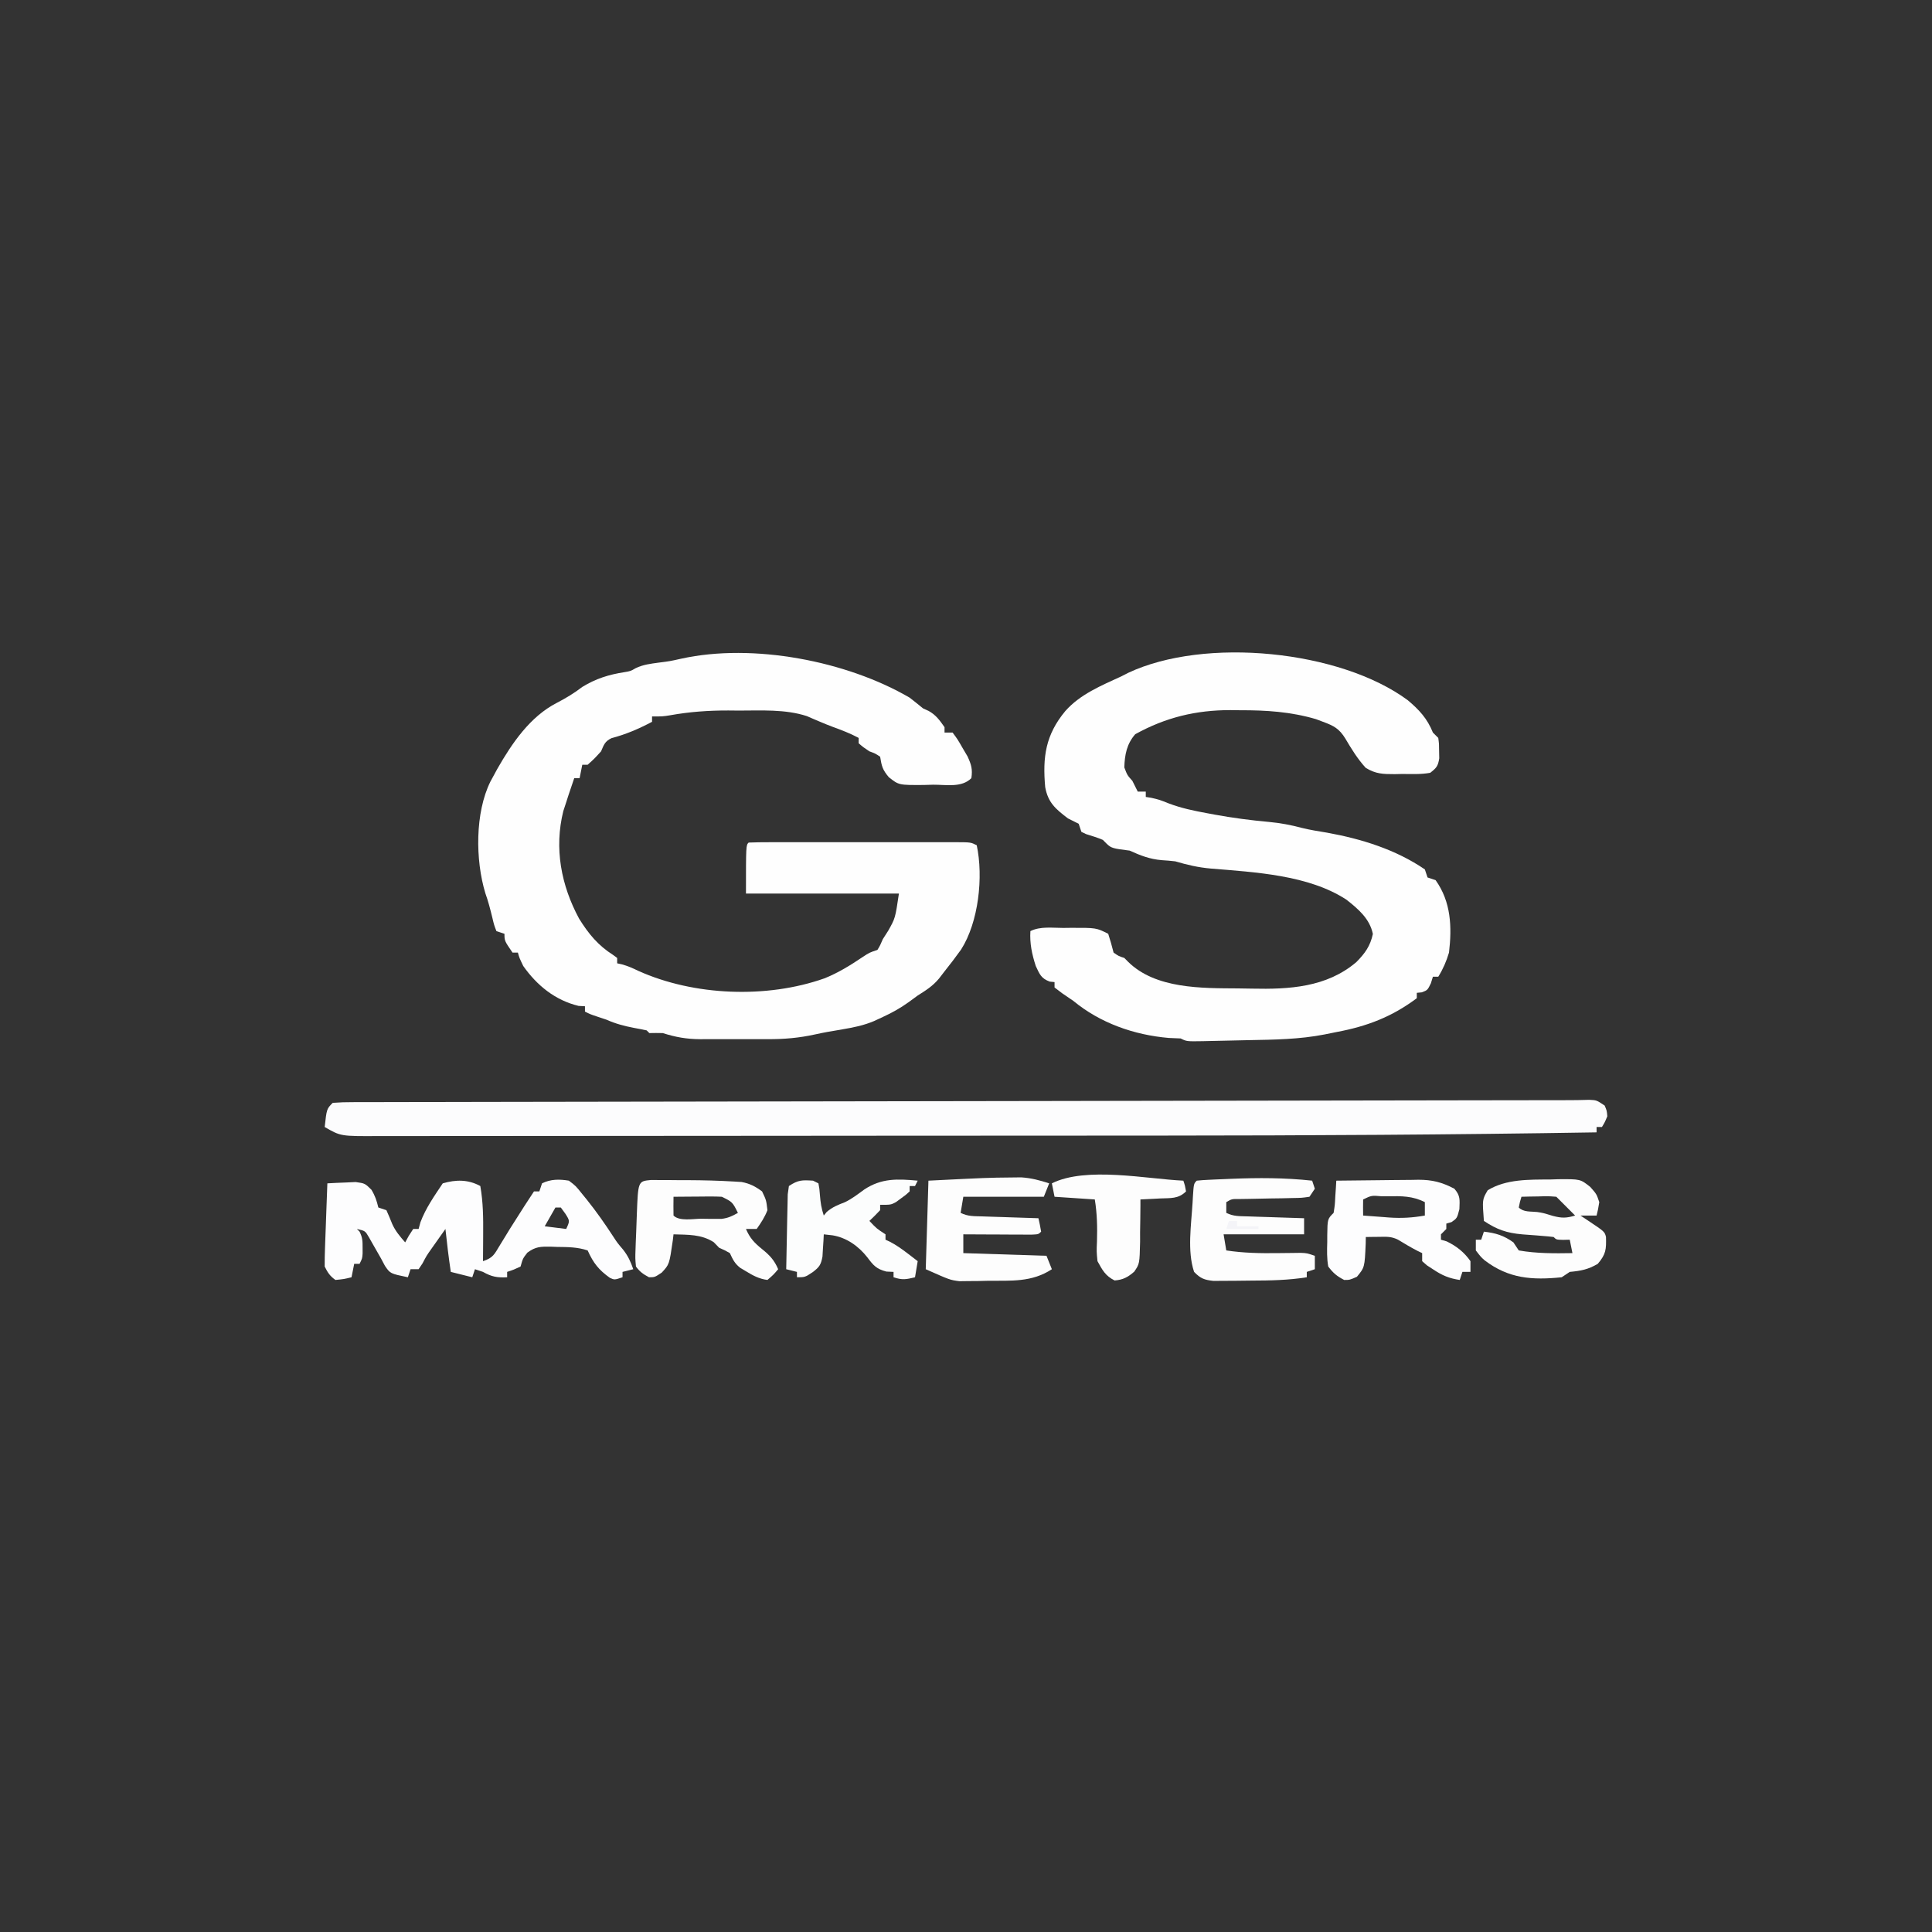 <?xml version="1.0" encoding="UTF-8"?>
<svg version="1.1" xmlns="http://www.w3.org/2000/svg" width="720" height="720">
<rect width="100%" height="100%" fill="#333333" stroke="none"/>
<path d="M0 0 C1.683 1.312 3.354 2.642 5 4 C5.681 4.309 6.361 4.619 7.062 4.938 C9.796 6.437 11.23 8.471 13 11 C13 11.66 13 12.32 13 13 C13.99 13 14.98 13 16 13 C17.824 15.449 17.824 15.449 19.688 18.688 C20.621 20.271 20.621 20.271 21.574 21.887 C22.988 24.974 23.496 26.669 23 30 C19.375 33.625 13.652 32.413 8.75 32.438 C7.617 32.47 6.484 32.503 5.316 32.537 C-4.044 32.597 -4.044 32.597 -7.758 29.641 C-10.123 26.856 -10.434 25.493 -11 22 C-12.816 20.8 -12.816 20.8 -15 20 C-17.25 18.5 -17.25 18.5 -19 17 C-19 16.34 -19 15.68 -19 15 C-22.131 13.304 -25.385 12.077 -28.727 10.859 C-30.318 10.258 -31.895 9.619 -33.461 8.953 C-34.299 8.597 -35.137 8.242 -36 7.875 C-37.145 7.376 -37.145 7.376 -38.312 6.867 C-46.453 4.241 -55.236 4.817 -63.688 4.812 C-64.973 4.8 -66.259 4.788 -67.584 4.775 C-74.988 4.764 -82.013 5.257 -89.304 6.569 C-92 7 -92 7 -96 7 C-96 7.66 -96 8.32 -96 9 C-100.987 11.629 -105.663 13.65 -111.117 15.094 C-113.585 16.282 -113.932 17.53 -115 20 C-117.5 22.75 -117.5 22.75 -120 25 C-120.66 25 -121.32 25 -122 25 C-122.33 26.65 -122.66 28.3 -123 30 C-123.66 30 -124.32 30 -125 30 C-125.46 31.353 -125.918 32.708 -126.375 34.062 C-126.63 34.817 -126.885 35.571 -127.148 36.348 C-127.429 37.223 -127.71 38.098 -128 39 C-128.354 40.082 -128.709 41.163 -129.074 42.277 C-132.523 56.143 -129.893 69.956 -123.168 82.387 C-119.643 88.04 -116.117 92.33 -110.469 95.914 C-109.984 96.272 -109.499 96.631 -109 97 C-109 97.66 -109 98.32 -109 99 C-108.42 99.128 -107.84 99.255 -107.242 99.387 C-105.027 99.993 -103.185 100.807 -101.125 101.812 C-80.386 111.143 -53.253 112.208 -31.758 104.605 C-26.649 102.561 -22.091 99.738 -17.539 96.672 C-15 95 -15 95 -12 94 C-10.973 92.285 -10.973 92.285 -10 90 C-9.34 88.969 -8.68 87.938 -8 86.875 C-5.363 82.202 -5.363 82.202 -4 73 C-22.81 73 -41.62 73 -61 73 C-61 55 -61 55 -60 54 C-57.424 53.9 -54.875 53.864 -52.299 53.871 C-51.493 53.869 -50.686 53.867 -49.855 53.865 C-47.176 53.861 -44.496 53.864 -41.816 53.867 C-39.962 53.867 -38.107 53.866 -36.252 53.864 C-32.359 53.863 -28.466 53.865 -24.573 53.87 C-19.575 53.875 -14.576 53.872 -9.578 53.866 C-5.746 53.862 -1.914 53.864 1.918 53.866 C3.761 53.867 5.605 53.866 7.448 53.864 C10.022 53.861 12.596 53.865 15.17 53.871 C15.937 53.869 16.704 53.867 17.495 53.864 C22.771 53.886 22.771 53.886 25 55 C27.526 66.789 25.697 83.64 19.168 93.871 C17.182 96.646 15.132 99.336 13 102 C12.314 102.891 11.628 103.781 10.922 104.699 C8.586 107.496 6.083 109.066 3 111 C1.829 111.848 0.663 112.703 -0.5 113.562 C-3.533 115.738 -6.598 117.441 -10 119 C-11.056 119.491 -12.111 119.982 -13.199 120.488 C-16.965 122.095 -20.786 122.897 -24.812 123.562 C-26.132 123.792 -27.451 124.023 -28.77 124.254 C-29.413 124.363 -30.056 124.472 -30.719 124.584 C-32.236 124.861 -33.747 125.166 -35.252 125.501 C-41.211 126.819 -46.826 127.295 -52.918 127.266 C-53.819 127.268 -54.721 127.269 -55.65 127.271 C-57.538 127.273 -59.426 127.269 -61.314 127.261 C-64.191 127.25 -67.067 127.261 -69.943 127.273 C-71.789 127.272 -73.635 127.27 -75.48 127.266 C-76.332 127.27 -77.183 127.274 -78.06 127.278 C-83.108 127.239 -87.197 126.537 -92 125 C-93.666 124.964 -95.334 124.951 -97 125 C-97.33 124.67 -97.66 124.34 -98 124 C-99.576 123.653 -101.161 123.347 -102.75 123.062 C-106.39 122.365 -109.603 121.51 -113 120 C-114.052 119.649 -115.104 119.299 -116.188 118.938 C-119 118 -119 118 -121 117 C-121 116.34 -121 115.68 -121 115 C-121.784 114.959 -122.567 114.918 -123.375 114.875 C-132.106 112.768 -138.884 107.263 -144 100 C-145.438 97 -145.438 97 -146 95 C-146.66 95 -147.32 95 -148 95 C-151 90.615 -151 90.615 -151 88 C-151.99 87.67 -152.98 87.34 -154 87 C-154.879 84.707 -154.879 84.707 -155.562 81.812 C-156.314 78.754 -157.057 75.841 -158.125 72.875 C-161.878 60.544 -161.99 42.86 -156.223 31.242 C-155.819 30.502 -155.416 29.762 -155 29 C-154.566 28.198 -154.131 27.396 -153.684 26.57 C-148.2 16.978 -141.494 7.085 -131.5 1.938 C-128.084 0.168 -125.048 -1.66 -122 -4 C-116.961 -7.092 -112.124 -8.599 -106.297 -9.508 C-103.999 -9.893 -103.999 -9.893 -102.109 -10.988 C-99.284 -12.343 -96.598 -12.64 -93.5 -13.062 C-89.306 -13.595 -89.306 -13.595 -85.191 -14.516 C-58.36 -20.44 -23.388 -13.666 0 0 Z " fill="#FEFEFE" transform="translate(339,260)"/>
<path d="M0 0 C4.281 3.619 7.226 6.772 9.363 12.051 C10.353 13.041 10.353 13.041 11.363 14.051 C11.664 16.328 11.664 16.328 11.676 18.988 C11.693 19.864 11.709 20.739 11.727 21.641 C11.285 24.57 10.674 25.255 8.363 27.051 C4.936 27.683 1.467 27.514 -2.012 27.488 C-2.958 27.508 -3.904 27.528 -4.879 27.549 C-9.236 27.546 -11.887 27.507 -15.668 25.207 C-18.721 21.863 -20.965 18.187 -23.262 14.301 C-25.525 10.597 -27.588 9.515 -31.574 8.051 C-32.449 7.721 -33.325 7.391 -34.227 7.051 C-43.631 4.293 -52.746 3.712 -62.512 3.738 C-63.689 3.722 -64.866 3.706 -66.078 3.689 C-79 3.682 -90.302 6.44 -101.574 12.676 C-104.738 16.319 -105.482 20.28 -105.637 25.051 C-104.536 27.943 -104.536 27.943 -102.637 30.051 C-101.956 31.377 -101.283 32.708 -100.637 34.051 C-99.647 34.051 -98.657 34.051 -97.637 34.051 C-97.637 34.711 -97.637 35.371 -97.637 36.051 C-96.647 36.205 -96.647 36.205 -95.637 36.363 C-92.637 37.051 -92.637 37.051 -89.066 38.465 C-84.387 40.241 -79.676 41.216 -74.762 42.113 C-73.852 42.284 -72.942 42.455 -72.005 42.63 C-65.256 43.856 -58.506 44.758 -51.674 45.367 C-47.515 45.754 -43.636 46.481 -39.599 47.556 C-36.458 48.348 -33.268 48.829 -30.074 49.363 C-17.251 51.682 -4.491 55.639 6.363 63.051 C6.693 64.041 7.023 65.031 7.363 66.051 C8.353 66.381 9.343 66.711 10.363 67.051 C16.161 75.167 16.479 84.515 15.363 94.051 C14.381 97.314 13.162 100.159 11.363 103.051 C10.703 103.051 10.043 103.051 9.363 103.051 C9.116 103.855 8.868 104.66 8.613 105.488 C7.363 108.051 7.363 108.051 5.238 108.863 C4.62 108.925 4.001 108.987 3.363 109.051 C3.363 109.711 3.363 110.371 3.363 111.051 C-5.898 118.001 -15.234 121.55 -26.531 123.656 C-28.028 123.936 -29.519 124.241 -31.008 124.561 C-40.406 126.405 -49.832 126.507 -59.376 126.684 C-62.29 126.739 -65.204 126.809 -68.117 126.881 C-69.97 126.921 -71.823 126.961 -73.676 127 C-74.982 127.031 -74.982 127.031 -76.314 127.063 C-82.405 127.167 -82.405 127.167 -84.637 126.051 C-86.115 125.97 -87.595 125.912 -89.074 125.863 C-102.004 124.754 -114.629 120.319 -124.637 112.051 C-126.006 111.105 -127.38 110.166 -128.762 109.238 C-129.71 108.516 -130.659 107.795 -131.637 107.051 C-131.637 106.391 -131.637 105.731 -131.637 105.051 C-132.534 104.958 -132.534 104.958 -133.449 104.863 C-136.65 103.674 -137.201 102.117 -138.637 99.051 C-140.047 94.713 -140.924 90.639 -140.637 86.051 C-136.924 84.194 -132.472 84.866 -128.387 84.863 C-127.444 84.851 -126.502 84.839 -125.531 84.826 C-116.097 84.806 -116.097 84.806 -111.637 87.051 C-110.894 89.361 -110.225 91.697 -109.637 94.051 C-107.753 95.368 -107.753 95.368 -105.637 96.051 C-105.174 96.52 -104.711 96.989 -104.234 97.473 C-93.943 107.638 -76.69 107.309 -63.345 107.401 C-61.597 107.417 -59.849 107.444 -58.101 107.483 C-44.253 107.785 -30.258 107.043 -19.156 97.586 C-15.948 94.344 -13.966 91.598 -13.012 87.113 C-14.165 81.461 -18.41 77.839 -22.824 74.363 C-36.977 65.09 -56.971 64.109 -73.434 62.734 C-78.054 62.328 -82.17 61.375 -86.637 60.051 C-88.298 59.855 -89.966 59.704 -91.637 59.613 C-96.136 59.239 -99.511 57.919 -103.637 56.051 C-104.874 55.886 -106.112 55.721 -107.387 55.551 C-111.036 54.989 -111.201 54.499 -113.637 52.051 C-115.695 51.186 -117.762 50.551 -119.895 49.895 C-120.469 49.616 -121.044 49.338 -121.637 49.051 C-122.132 47.566 -122.132 47.566 -122.637 46.051 C-123.96 45.365 -125.296 44.703 -126.637 44.051 C-131.27 40.529 -134.07 38.168 -135.121 32.387 C-136.131 21.125 -134.988 12.927 -127.637 4.051 C-122.037 -2.284 -114.16 -5.46 -106.637 -8.949 C-105.848 -9.354 -105.059 -9.759 -104.246 -10.176 C-75.621 -23.664 -25.24 -18.659 0 0 Z " fill="#FEFEFE" transform="translate(524.637,260.949)"/>
<path d="M0 0 C2.688 0.126 2.688 0.126 5.688 2.126 C6.5 4.001 6.5 4.001 6.688 6.126 C5.75 8.376 5.75 8.376 4.688 10.126 C4.028 10.126 3.368 10.126 2.688 10.126 C2.688 10.786 2.688 11.446 2.688 12.126 C-51.157 13.012 -104.991 13.302 -158.842 13.326 C-165.232 13.329 -171.621 13.333 -178.011 13.337 C-195.821 13.349 -213.631 13.36 -231.441 13.363 C-233.123 13.364 -233.123 13.364 -234.839 13.364 C-235.962 13.364 -237.085 13.364 -238.243 13.365 C-240.517 13.365 -242.792 13.365 -245.066 13.366 C-246.194 13.366 -247.322 13.366 -248.484 13.367 C-266.956 13.371 -285.428 13.388 -303.9 13.411 C-323.014 13.435 -342.129 13.447 -361.243 13.449 C-371.918 13.449 -382.593 13.455 -393.268 13.473 C-402.298 13.489 -411.329 13.494 -420.36 13.486 C-424.959 13.482 -429.557 13.483 -434.156 13.497 C-438.362 13.509 -442.569 13.508 -446.775 13.496 C-448.296 13.494 -449.817 13.497 -451.338 13.506 C-465.349 13.581 -465.349 13.581 -471.312 10.126 C-470.562 3.376 -470.562 3.376 -468.312 1.126 C-465.779 0.925 -463.355 0.851 -460.821 0.864 C-460.035 0.86 -459.25 0.856 -458.44 0.852 C-455.78 0.841 -453.119 0.844 -450.459 0.847 C-448.543 0.842 -446.628 0.836 -444.712 0.83 C-439.427 0.814 -434.141 0.81 -428.856 0.809 C-423.163 0.805 -417.471 0.79 -411.779 0.776 C-401.909 0.754 -392.038 0.739 -382.168 0.729 C-367.89 0.714 -353.613 0.689 -339.335 0.661 C-316.164 0.615 -292.993 0.579 -269.821 0.548 C-247.322 0.517 -224.823 0.483 -202.324 0.443 C-201.632 0.442 -200.939 0.441 -200.225 0.439 C-193.267 0.427 -186.31 0.414 -179.352 0.402 C-135.117 0.322 -90.882 0.249 -46.647 0.186 C-45.54 0.184 -44.433 0.182 -43.292 0.181 C-36.086 0.17 -28.88 0.16 -21.673 0.15 C-20.761 0.149 -19.849 0.148 -18.909 0.146 C-16.375 0.143 -13.841 0.139 -11.307 0.136 C-10.577 0.135 -9.848 0.134 -9.096 0.133 C-6.059 0.128 -3.035 0.115 0 0 Z " fill="#FCFCFD" transform="translate(592.312,409.874)"/>
<path d="M0 0 C1.058 6.009 1.117 11.846 1.062 17.938 C1.058 18.908 1.053 19.878 1.049 20.877 C1.037 23.251 1.021 25.626 1 28 C4.785 26.738 5.211 25.488 7.25 22.125 C7.857 21.138 8.464 20.15 9.09 19.133 C9.72 18.099 10.351 17.065 11 16 C12.266 13.997 13.537 11.997 14.812 10 C15.376 9.113 15.939 8.226 16.52 7.312 C17.661 5.53 18.826 3.761 20 2 C20.66 2 21.32 2 22 2 C22.33 1.01 22.66 0.02 23 -1 C26.23 -2.615 29.507 -2.575 33 -2 C35.562 -0.062 35.562 -0.062 38 3 C38.544 3.666 39.088 4.333 39.648 5.02 C43.253 9.513 46.511 14.174 49.652 19 C51.076 21.18 51.076 21.18 53.25 23.75 C55.065 26.084 56.045 28.216 57 31 C55.68 31.33 54.36 31.66 53 32 C53 32.66 53 33.32 53 34 C50 35 50 35 48.281 34.215 C44.105 31.22 42.165 28.763 40 24 C36.18 22.727 32.545 22.738 28.562 22.688 C27.417 22.644 27.417 22.644 26.248 22.6 C22.49 22.557 20.619 22.541 17.527 24.832 C15.836 27.012 15.836 27.012 15 30 C12.438 31.188 12.438 31.188 10 32 C10 32.66 10 33.32 10 34 C6.332 34.204 4.184 33.805 1 32 C0.01 31.67 -0.98 31.34 -2 31 C-2.33 31.99 -2.66 32.98 -3 34 C-5.667 33.333 -8.333 32.667 -11 32 C-11.793 26.678 -12.43 21.35 -13 16 C-14.106 17.561 -15.21 19.124 -16.312 20.688 C-16.927 21.558 -17.542 22.428 -18.176 23.324 C-20.045 25.97 -20.045 25.97 -21.543 28.832 C-22.264 29.905 -22.264 29.905 -23 31 C-23.99 31 -24.98 31 -26 31 C-26.33 31.99 -26.66 32.98 -27 34 C-33.563 32.638 -33.563 32.638 -35.543 29.746 C-36.024 28.84 -36.505 27.934 -37 27 C-37.996 25.247 -38.995 23.497 -40 21.75 C-40.495 20.879 -40.99 20.007 -41.5 19.109 C-42.896 16.707 -42.896 16.707 -46 16 C-45.67 16.33 -45.34 16.66 -45 17 C-43.877 19.245 -43.866 20.515 -43.875 23 C-43.872 23.701 -43.87 24.402 -43.867 25.125 C-44 27 -44 27 -45 29 C-45.66 29 -46.32 29 -47 29 C-47.495 31.475 -47.495 31.475 -48 34 C-50.812 34.688 -50.812 34.688 -54 35 C-56.081 33.493 -56.856 32.288 -58 30 C-58.016 27.674 -57.964 25.348 -57.879 23.023 C-57.855 22.338 -57.832 21.653 -57.807 20.947 C-57.731 18.756 -57.647 16.566 -57.562 14.375 C-57.509 12.891 -57.457 11.406 -57.404 9.922 C-57.275 6.281 -57.139 2.64 -57 -1 C-54.752 -1.135 -52.501 -1.232 -50.25 -1.312 C-48.997 -1.371 -47.744 -1.429 -46.453 -1.488 C-43 -1 -43 -1 -40.582 1.379 C-39.165 3.727 -38.649 5.402 -38 8 C-37.01 8.33 -36.02 8.66 -35 9 C-34.247 10.702 -33.501 12.409 -32.828 14.145 C-31.646 16.793 -29.903 18.834 -28 21 C-27.546 20.175 -27.093 19.35 -26.625 18.5 C-26.089 17.675 -25.552 16.85 -25 16 C-24.34 16 -23.68 16 -23 16 C-22.773 15.175 -22.546 14.35 -22.312 13.5 C-20.313 8.169 -17.144 3.716 -14 -1 C-9.119 -2.429 -4.52 -2.479 0 0 Z M28 8 C26.68 10.31 25.36 12.62 24 15 C26.64 15.33 29.28 15.66 32 16 C33.389 13.001 33.389 13.001 31.688 10.312 C31.131 9.549 30.574 8.786 30 8 C29.34 8 28.68 8 28 8 Z " fill="#FDFDFE" transform="translate(179,442)"/>
<path d="M0 0 C5.141 -0.074 10.282 -0.129 15.424 -0.165 C17.17 -0.18 18.917 -0.2 20.664 -0.226 C23.184 -0.263 25.703 -0.28 28.223 -0.293 C29.382 -0.316 29.382 -0.316 30.566 -0.34 C35.78 -0.341 39.363 0.577 44 3 C46.276 5.655 45.997 7.076 45.875 10.625 C45 14 45 14 42.938 15.438 C41.978 15.716 41.978 15.716 41 16 C41 16.66 41 17.32 41 18 C40.34 18.66 39.68 19.32 39 20 C39 20.66 39 21.32 39 22 C40.052 22.309 40.052 22.309 41.125 22.625 C44.766 24.366 47.679 26.666 50 30 C50 31.32 50 32.64 50 34 C49.01 34 48.02 34 47 34 C46.67 34.99 46.34 35.98 46 37 C42.099 36.432 39.461 35.308 36.188 33.125 C35.397 32.612 34.607 32.099 33.793 31.57 C33.201 31.052 32.61 30.534 32 30 C32 29.01 32 28.02 32 27 C31.443 26.732 30.886 26.464 30.312 26.188 C27.803 24.899 25.413 23.461 23 22 C20.475 20.738 18.688 20.901 15.875 20.938 C14.965 20.947 14.055 20.956 13.117 20.965 C12.069 20.982 12.069 20.982 11 21 C10.979 22.23 10.979 22.23 10.957 23.484 C10.566 32.311 10.566 32.311 7.688 35.812 C5 37 5 37 2.938 37 C0.23 35.603 -1.133 34.461 -3 32 C-3.547 28.947 -3.468 25.967 -3.375 22.875 C-3.374 22.051 -3.372 21.228 -3.371 20.379 C-3.281 14.281 -3.281 14.281 -1 12 C-0.536 9.108 -0.536 9.108 -0.375 5.875 C-0.3 4.779 -0.225 3.684 -0.148 2.555 C-0.099 1.712 -0.05 0.869 0 0 Z M10 7 C9.959 9 9.957 11 10 13 C12.52 13.197 15.041 13.383 17.562 13.562 C18.619 13.647 18.619 13.647 19.697 13.732 C24.314 14.052 28.441 13.809 33 13 C33 11.35 33 9.7 33 8 C28.393 5.669 24.284 5.732 19.25 5.812 C18.47 5.813 17.69 5.814 16.887 5.814 C13.138 5.493 13.138 5.493 10 7 Z " fill="#FDFDFE" transform="translate(498,440)"/>
<path d="M0 0 C1.006 -0.033 2.012 -0.066 3.049 -0.1 C11.26 -0.159 11.26 -0.159 14.957 2.777 C17.312 5.438 17.312 5.438 18.312 8.438 C17.875 11.125 17.875 11.125 17.312 13.438 C15.332 13.438 13.352 13.438 11.312 13.438 C12.241 14.056 13.169 14.675 14.125 15.312 C20.312 19.438 20.312 19.438 20.816 21.426 C20.932 26.016 20.84 27.82 17.75 31.438 C14.078 33.574 11.497 34.043 7.312 34.438 C6.322 35.097 5.332 35.758 4.312 36.438 C-6.636 37.548 -15.41 36.987 -24.398 30.133 C-25.812 28.875 -25.812 28.875 -27.688 26.438 C-27.688 25.117 -27.688 23.797 -27.688 22.438 C-27.027 22.438 -26.367 22.438 -25.688 22.438 C-25.358 21.448 -25.027 20.457 -24.688 19.438 C-20.308 19.947 -17.278 20.845 -13.688 23.438 C-13.027 24.427 -12.367 25.418 -11.688 26.438 C-5.035 27.599 1.575 27.551 8.312 27.438 C7.982 25.788 7.652 24.137 7.312 22.438 C6.508 22.458 5.704 22.479 4.875 22.5 C2.312 22.438 2.312 22.438 1.312 21.438 C-0.018 21.26 -1.356 21.138 -2.695 21.043 C-3.518 20.974 -4.34 20.905 -5.188 20.834 C-6.913 20.697 -8.64 20.569 -10.367 20.451 C-16.15 19.944 -19.851 18.669 -24.688 15.438 C-25.3 7.476 -25.3 7.476 -23.25 4 C-16.379 -0.189 -7.815 0.046 0 0 Z M-10.688 6.438 C-11.278 8.384 -11.278 8.384 -11.688 10.438 C-9.873 12.252 -7.313 11.848 -4.879 12.113 C-2.688 12.438 -2.688 12.438 1 13.562 C4.331 14.442 6.063 14.422 9.312 13.438 C8.529 12.654 7.745 11.87 6.938 11.062 C5.396 9.521 3.854 7.979 2.312 6.438 C-0.816 6.194 -0.816 6.194 -4.312 6.312 C-6.095 6.34 -6.095 6.34 -7.914 6.367 C-8.829 6.39 -9.745 6.414 -10.688 6.438 Z " fill="#FDFDFD" transform="translate(577.688,439.562)"/>
<path d="M0 0 C0.495 1.485 0.495 1.485 1 3 C0.34 3.99 -0.32 4.98 -1 6 C-3.857 6.417 -3.857 6.417 -7.469 6.477 C-9.408 6.523 -9.408 6.523 -11.387 6.57 C-12.758 6.589 -14.129 6.608 -15.5 6.625 C-18.177 6.673 -20.854 6.73 -23.531 6.789 C-24.723 6.807 -25.915 6.824 -27.143 6.842 C-29.946 6.807 -29.946 6.807 -32 8 C-32 9.32 -32 10.64 -32 12 C-29.263 13.368 -26.957 13.216 -23.898 13.316 C-22.687 13.358 -21.475 13.4 -20.227 13.443 C-18.956 13.483 -17.685 13.522 -16.375 13.562 C-15.096 13.606 -13.818 13.649 -12.5 13.693 C-9.333 13.8 -6.167 13.902 -3 14 C-3 15.98 -3 17.96 -3 20 C-12.9 20 -22.8 20 -33 20 C-32.67 21.98 -32.34 23.96 -32 26 C-25.517 26.984 -19.237 27.087 -12.688 27 C-10.733 26.975 -8.779 26.953 -6.824 26.938 C-5.969 26.926 -5.114 26.914 -4.233 26.902 C-2 27 -2 27 1 28 C1 29.65 1 31.3 1 33 C0.01 33.33 -0.98 33.66 -2 34 C-2 34.66 -2 35.32 -2 36 C-8.865 37.1 -15.621 37.221 -22.553 37.24 C-24.693 37.25 -26.831 37.281 -28.971 37.312 C-30.339 37.319 -31.706 37.324 -33.074 37.328 C-34.307 37.337 -35.541 37.347 -36.811 37.356 C-40.243 36.973 -41.609 36.446 -44 34 C-46.611 26.168 -45.043 16.4 -44.562 8.188 C-44.523 7.488 -44.484 6.788 -44.444 6.068 C-44.123 1.123 -44.123 1.123 -43 0 C-41.57 -0.157 -40.133 -0.251 -38.695 -0.316 C-37.807 -0.358 -36.919 -0.401 -36.003 -0.444 C-35.054 -0.483 -34.104 -0.522 -33.125 -0.562 C-32.164 -0.604 -31.202 -0.646 -30.211 -0.689 C-20.023 -1.112 -10.149 -1.099 0 0 Z " fill="#FDFDFD" transform="translate(489,440)"/>
<path d="M0 0 C1.205 -0.014 2.411 -0.028 3.652 -0.043 C7.436 0.213 10.466 1.025 14.062 2.188 C13.402 3.837 12.742 5.487 12.062 7.188 C2.163 7.188 -7.737 7.188 -17.938 7.188 C-18.267 9.168 -18.598 11.148 -18.938 13.188 C-16.201 14.556 -13.895 14.404 -10.836 14.504 C-9.624 14.546 -8.412 14.588 -7.164 14.631 C-5.893 14.67 -4.622 14.709 -3.312 14.75 C-2.034 14.793 -0.755 14.836 0.562 14.881 C3.729 14.987 6.896 15.089 10.062 15.188 C10.445 16.844 10.776 18.512 11.062 20.188 C10.062 21.188 10.062 21.188 7.379 21.301 C6.211 21.296 5.043 21.291 3.84 21.285 C2.58 21.282 1.32 21.279 0.021 21.275 C-1.319 21.267 -2.66 21.259 -4 21.25 C-5.344 21.245 -6.689 21.24 -8.033 21.236 C-11.335 21.224 -14.636 21.208 -17.938 21.188 C-17.938 23.497 -17.938 25.808 -17.938 28.188 C-7.707 28.517 2.522 28.848 13.062 29.188 C13.723 30.837 14.383 32.487 15.062 34.188 C7.607 39.087 -0.02 38.433 -8.688 38.5 C-10.544 38.544 -10.544 38.544 -12.438 38.588 C-14.255 38.6 -14.255 38.6 -16.109 38.613 C-17.751 38.635 -17.751 38.635 -19.425 38.657 C-22.938 38.188 -22.938 38.188 -31.938 34.188 C-31.608 23.297 -31.277 12.408 -30.938 1.188 C-8.922 0.087 -8.922 0.087 0 0 Z " fill="#FDFDFD" transform="translate(376.938,438.812)"/>
<path d="M0 0 C1.566 0.006 1.566 0.006 3.165 0.012 C4.322 0.014 5.48 0.016 6.672 0.018 C7.889 0.031 9.106 0.043 10.36 0.055 C12.127 0.056 12.127 0.056 13.93 0.057 C19.645 0.086 25.35 0.22 31.055 0.567 C32.448 0.652 32.448 0.652 33.868 0.738 C36.977 1.338 38.94 2.372 41.485 4.243 C43.047 7.493 43.047 7.493 43.485 11.243 C42.45 13.92 41.141 15.856 39.485 18.243 C38.165 18.243 36.845 18.243 35.485 18.243 C36.914 21.636 38.638 23.44 41.485 25.743 C44.332 28.045 46.056 29.849 47.485 33.243 C45.735 35.305 45.735 35.305 43.485 37.243 C40.373 36.856 38.007 35.556 35.36 33.93 C34.677 33.522 33.993 33.113 33.29 32.692 C31.249 31.053 30.565 29.593 29.485 27.243 C27.635 26.193 27.635 26.193 25.485 25.243 C24.825 24.562 24.165 23.882 23.485 23.18 C18.843 20.182 13.907 20.416 8.485 20.243 C8.398 20.979 8.312 21.715 8.223 22.473 C6.931 31.446 6.931 31.446 4.11 34.493 C1.485 36.243 1.485 36.243 -0.64 36.243 C-2.846 35.067 -4.007 34.26 -5.515 32.243 C-5.796 29.18 -5.796 29.18 -5.66 25.458 C-5.638 24.801 -5.616 24.144 -5.594 23.467 C-5.545 22.081 -5.488 20.695 -5.424 19.309 C-5.328 17.185 -5.259 15.061 -5.193 12.936 C-4.719 0.456 -4.719 0.456 0 0 Z M8.485 6.243 C8.442 8.576 8.444 10.91 8.485 13.243 C10.71 15.468 15.81 14.428 18.797 14.43 C19.666 14.443 20.534 14.455 21.428 14.468 C22.268 14.469 23.108 14.471 23.973 14.473 C25.126 14.48 25.126 14.48 26.302 14.486 C28.742 14.214 30.369 13.457 32.485 12.243 C30.447 8.183 30.447 8.183 26.485 6.243 C25.077 6.163 23.665 6.135 22.254 6.145 C21.051 6.15 21.051 6.15 19.823 6.155 C18.573 6.168 18.573 6.168 17.297 6.18 C16.03 6.187 16.03 6.187 14.737 6.194 C12.653 6.206 10.569 6.224 8.485 6.243 Z " fill="#FDFDFD" transform="translate(242.515,439.757)"/>
<path d="M0 0 C0.66 0.33 1.32 0.66 2 1 C2.379 2.961 2.379 2.961 2.562 5.375 C2.788 8.195 3.096 10.287 4 13 C4.351 12.567 4.701 12.134 5.062 11.688 C7.187 9.837 9.266 9.033 11.871 8.027 C14.517 6.75 16.692 5.047 19.062 3.312 C25.53 -0.975 31.473 -0.692 39 0 C38.67 0.66 38.34 1.32 38 2 C37.34 2 36.68 2 36 2 C36 2.66 36 3.32 36 4 C34.609 5.289 34.609 5.289 32.75 6.625 C32.147 7.071 31.543 7.517 30.922 7.977 C29 9 29 9 25 9 C25 9.66 25 10.32 25 11 C23.708 12.373 22.376 13.71 21 15 C23.716 17.874 23.716 17.874 27 20 C27 20.66 27 21.32 27 22 C27.572 22.266 28.145 22.531 28.734 22.805 C31.108 24.057 33.122 25.494 35.25 27.125 C35.956 27.664 36.663 28.203 37.391 28.758 C37.922 29.168 38.453 29.578 39 30 C38.67 31.98 38.34 33.96 38 36 C34.713 36.8 33.29 37.097 30 36 C30 35.34 30 34.68 30 34 C29.113 33.959 28.226 33.917 27.312 33.875 C23.59 32.892 22.482 31.588 20.223 28.559 C16.942 24.376 12.509 21.256 7.312 20.375 C6.219 20.251 5.126 20.128 4 20 C3.963 20.759 3.925 21.519 3.887 22.301 C3.821 23.295 3.755 24.289 3.688 25.312 C3.629 26.299 3.571 27.285 3.512 28.301 C2.94 31.316 2.385 32.159 0 34 C-3 36 -3 36 -6 36 C-6 35.34 -6 34.68 -6 34 C-7.32 33.67 -8.64 33.34 -10 33 C-9.931 28.621 -9.843 24.243 -9.738 19.865 C-9.704 18.375 -9.676 16.886 -9.654 15.396 C-9.62 13.255 -9.568 11.116 -9.512 8.977 C-9.486 7.688 -9.459 6.4 -9.432 5.073 C-9.218 3.552 -9.218 3.552 -9 2 C-5.543 -0.304 -4.051 -0.259 0 0 Z " fill="#FCFDFD" transform="translate(303,440)"/>
<path d="M0 0 C0.625 1.875 0.625 1.875 1 4 C-1.846 6.846 -4.804 6.456 -8.625 6.625 C-9.685 6.683 -9.685 6.683 -10.766 6.742 C-12.51 6.836 -14.255 6.919 -16 7 C-15.998 8.097 -15.998 8.097 -15.997 9.216 C-16.009 12.54 -16.066 15.863 -16.125 19.188 C-16.121 20.913 -16.121 20.913 -16.117 22.674 C-16.31 30.987 -16.31 30.987 -18.301 33.91 C-20.667 35.963 -22.488 36.963 -25.625 37.188 C-29.063 35.469 -30.159 33.345 -32 30 C-32.355 26.414 -32.355 26.414 -32.188 22.625 C-32.034 17.249 -32.135 12.3 -33 7 C-37.95 6.67 -42.9 6.34 -48 6 C-48.33 4.35 -48.66 2.7 -49 1 C-36.27 -5.365 -13.608 -0.617 0 0 Z " fill="#FDFDFD" transform="translate(441,440)"/>
<path d="M0 0 C0.99 0 1.98 0 3 0 C3 0.66 3 1.32 3 2 C5.64 2 8.28 2 11 2 C11 2.33 11 2.66 11 3 C7.04 3 3.08 3 -1 3 C-0.67 2.01 -0.34 1.02 0 0 Z " fill="#F4F4F8" transform="translate(458,455)"/>
</svg>

